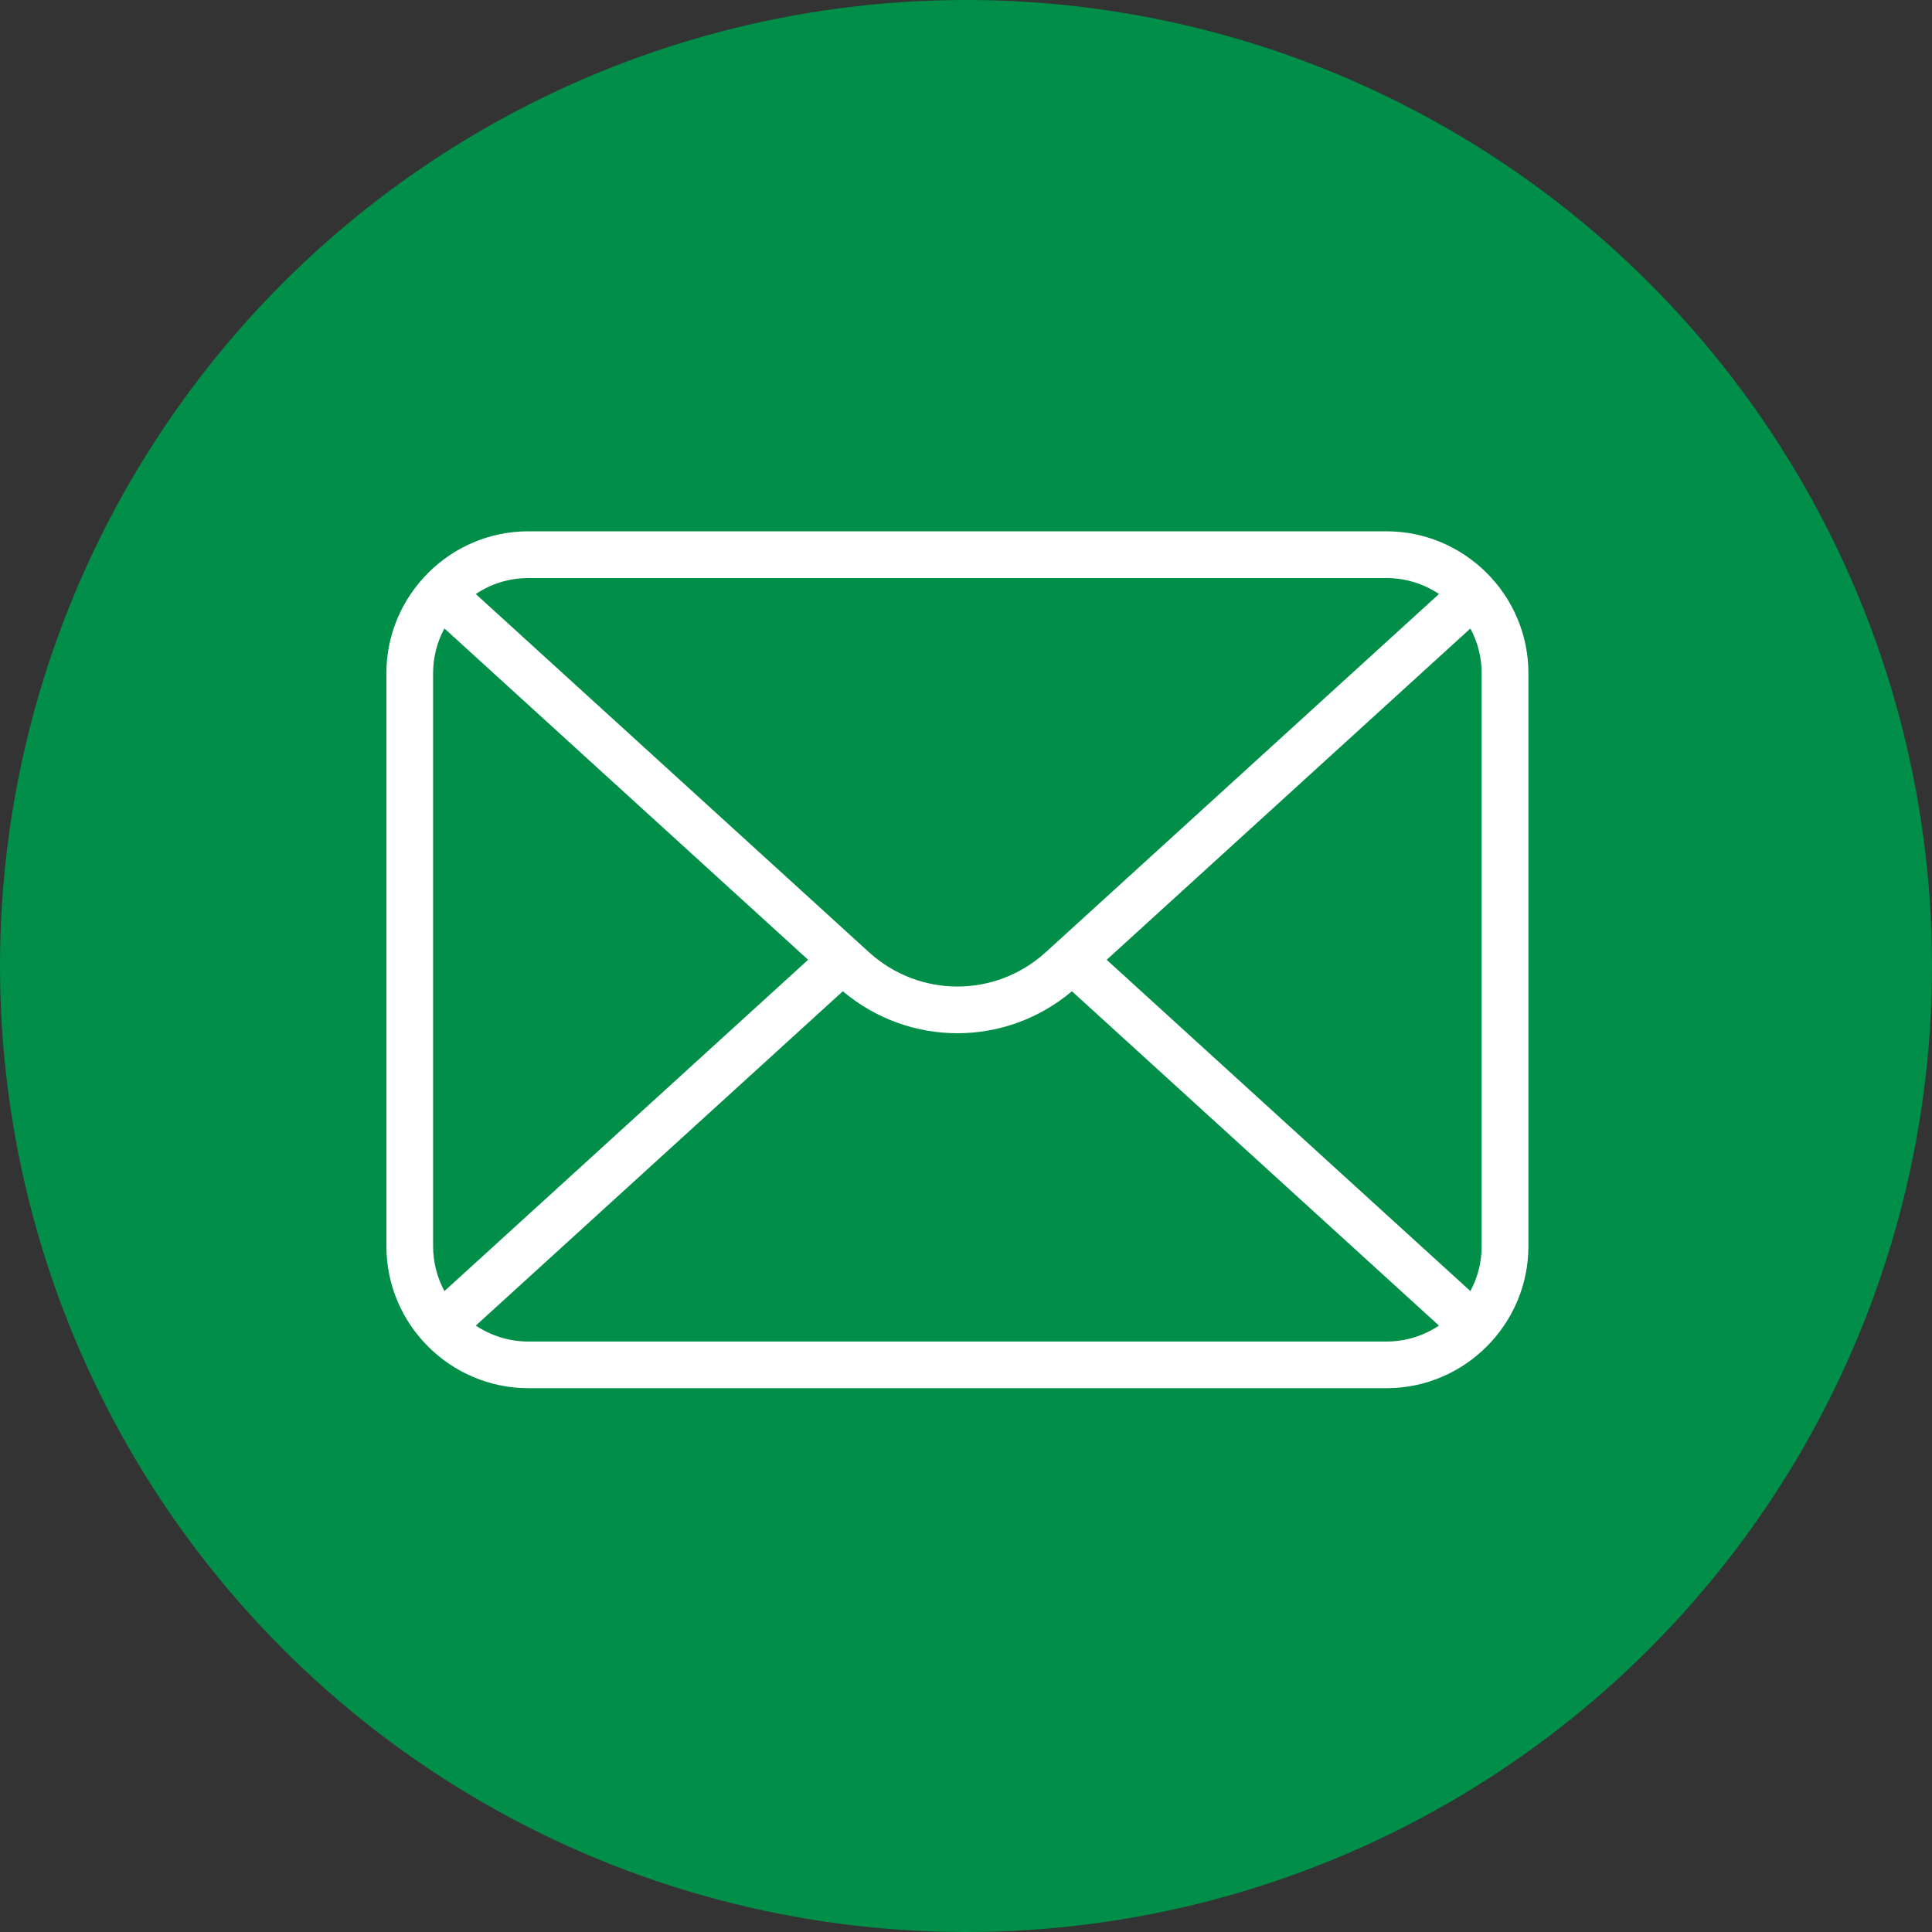 <svg xmlns="http://www.w3.org/2000/svg" width="40" height="40" viewBox="0 0 40 40" fill="none"><rect x="0" y="0" width="40" height="40" fill="#333333" stroke="none"/><circle cx="20" cy="20" r="20" fill="#008E48"></circle><path d="M10.938 11H28.706C29.513 11 30.248 11.331 30.781 11.863C31.314 12.395 31.644 13.129 31.644 13.938V25.803C31.644 26.611 31.313 27.346 30.781 27.878C30.248 28.411 29.514 28.741 28.706 28.741H10.938C10.13 28.741 9.395 28.41 8.863 27.878C8.33 27.346 8 26.611 8 25.803V13.938C8 13.129 8.331 12.395 8.863 11.863C9.395 11.33 10.129 11 10.938 11ZM17.45 20.523L9.851 27.445C10.163 27.652 10.537 27.775 10.938 27.775H28.705C29.106 27.775 29.48 27.653 29.792 27.445L22.193 20.523C21.506 21.102 20.664 21.392 19.822 21.392C18.979 21.392 18.137 21.102 17.45 20.523H17.45ZM9.201 26.731L16.731 19.871L9.201 13.011C9.052 13.288 8.967 13.604 8.967 13.938V25.803C8.967 26.137 9.052 26.453 9.201 26.73V26.731ZM22.912 19.871L30.443 26.731C30.591 26.454 30.676 26.138 30.676 25.804V13.939C30.676 13.605 30.591 13.289 30.443 13.012L22.912 19.872V19.871ZM9.85 12.298L17.768 19.511L17.771 19.514L17.992 19.715C18.512 20.188 19.167 20.425 19.821 20.425C20.476 20.425 21.131 20.188 21.65 19.715L21.871 19.514L21.875 19.511L29.793 12.298C29.48 12.09 29.106 11.968 28.706 11.968H10.938C10.538 11.968 10.164 12.089 9.851 12.298H9.85Z" fill="white"></path></svg>